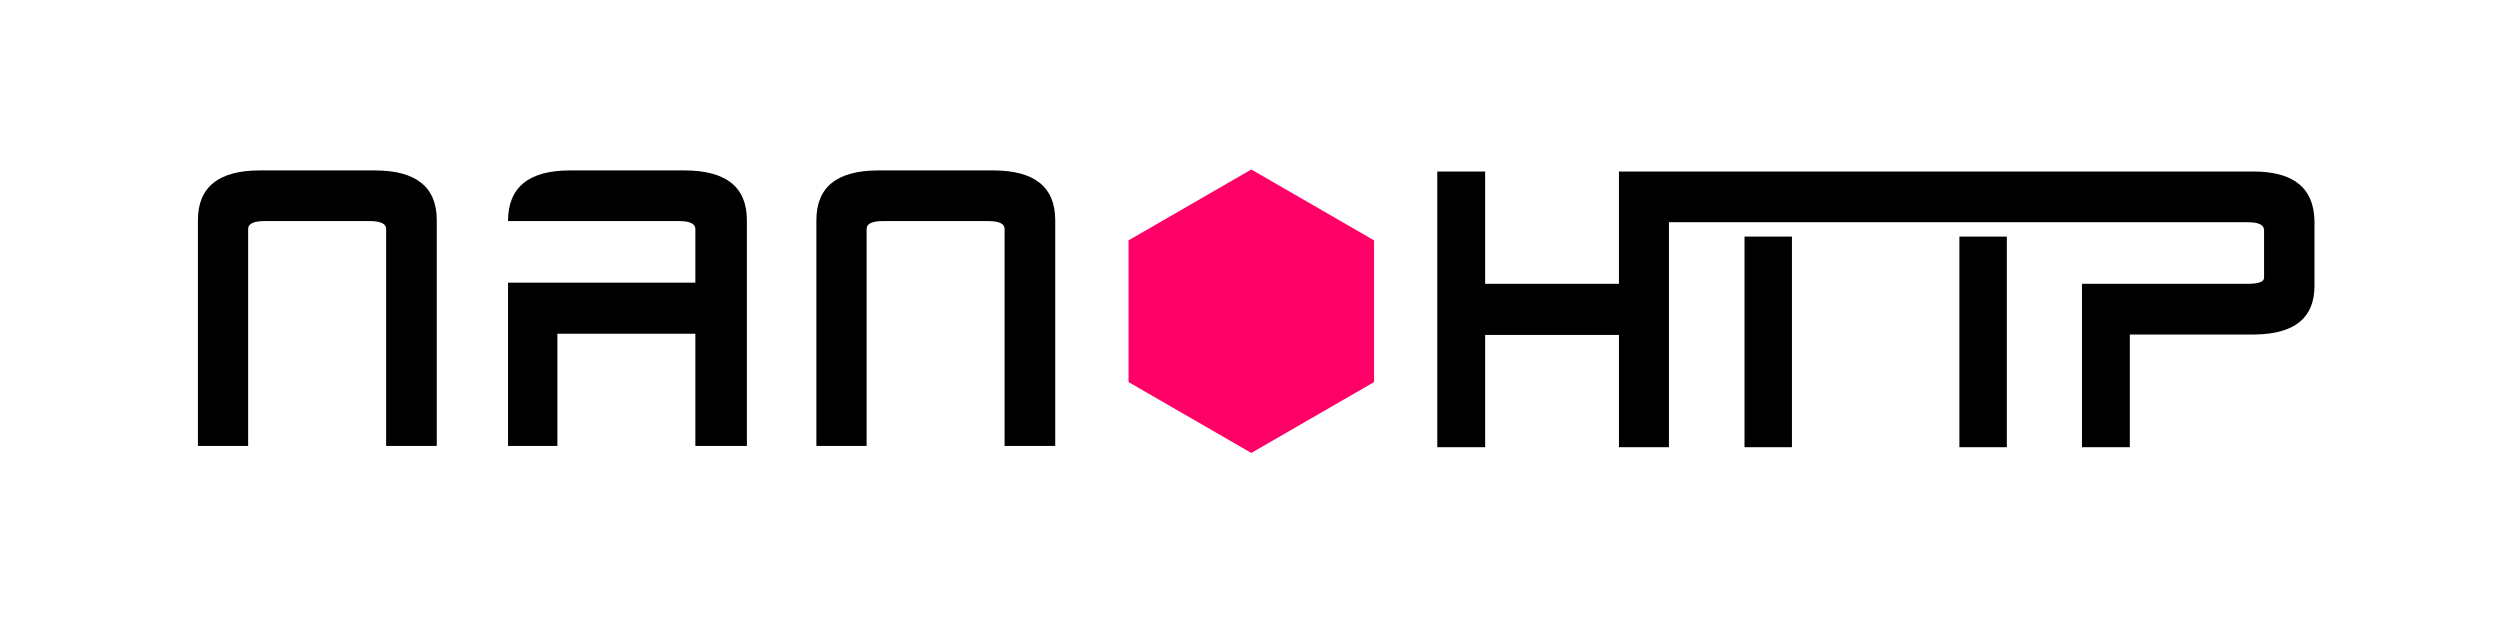 <?xml version="1.0" encoding="UTF-8" standalone="no"?>
<svg xmlns:dc="http://purl.org/dc/elements/1.1/" xmlns:cc="http://creativecommons.org/ns#" xmlns:rdf="http://www.w3.org/1999/02/22-rdf-syntax-ns#" xmlns:svg="http://www.w3.org/2000/svg" xmlns="http://www.w3.org/2000/svg" xmlns:sodipodi="http://sodipodi.sourceforge.net/DTD/sodipodi-0.dtd" xmlns:inkscape="http://www.inkscape.org/namespaces/inkscape" version="1.1" id="svg2" viewBox="0 0 400 100" height="100" width="400" inkscape:version="0.91 r13725" sodipodi:docname="nanohttp-logo.plain.svg" inkscape:export-filename="/mnt/multimedia/personal/justme/encry/projects/-design/nanohttp-logo-transparent-rev.plain.svg.png" inkscape:export-xdpi="180" inkscape:export-ydpi="180">
  <title id="title4151">nanohttp Logo</title>
  <sodipodi:namedview pagecolor="#ffffff" bordercolor="#666666" borderopacity="1" objecttolerance="10" gridtolerance="10" guidetolerance="10" inkscape:pageopacity="0" inkscape:pageshadow="2" inkscape:window-width="1340" inkscape:window-height="717" id="namedview67" showgrid="false" inkscape:snap-page="true" inkscape:snap-object-midpoints="true" inkscape:snap-center="true" inkscape:snap-text-baseline="true" inkscape:snap-bbox="true" showguides="true" inkscape:guide-bbox="true" inkscape:bbox-paths="true" inkscape:bbox-nodes="true" inkscape:snap-bbox-edge-midpoints="true" inkscape:snap-bbox-midpoints="true" units="px" borderlayer="false" inkscape:zoom="0.77669507" inkscape:cx="253.17358" inkscape:cy="19.571226" inkscape:window-x="26" inkscape:window-y="25" inkscape:window-maximized="1" inkscape:current-layer="g4199">
    <sodipodi:guide position="200.207,128.107" orientation="1,0" id="guide4147" />
    <sodipodi:guide position="-57.294,50.213" orientation="0,1" id="guide4149" />
  </sodipodi:namedview>
  <defs id="defs4" />
  <g transform="translate(0,-952.362)" id="layer1">
    <g id="g4199" transform="matrix(1,0,0,1,0.253,139.495)">
      <g transform="matrix(1.463,0,0,1.463,-432.203,368.836)" style="font-style:normal;font-variant:normal;font-weight:normal;font-stretch:normal;font-size:10px;line-height:108%;font-family:Vazir;-inkscape-font-specification:'Vazir, Normal';text-align:end;letter-spacing:0px;word-spacing:0px;writing-mode:lr-tb;text-anchor:end;fill:black;fill-opacity:1;stroke:none;stroke-width:1px;stroke-linecap:butt;stroke-linejoin:miter;stroke-opacity:1" id="flowRoot4146">
        <path inkscape:connector-curvature="0" d="m 337.477,352.278 5.539,0 0,-24.688 q 0,-5.444 -6.781,-5.444 l -12.559,0 q -6.781,0 -6.781,5.444 l 0,24.688 5.492,0 0,-23.733 q 0,-0.86 1.815,-0.86 l 11.461,0 q 1.815,0 1.815,0.86 l 0,23.733 z" style="font-style:normal;font-variant:normal;font-weight:bold;font-stretch:normal;font-size:47.753px;font-family:'Radio Space Bold';-inkscape-font-specification:'Radio Space Bold, Bold';letter-spacing:2.388px;fill:black" id="path4224" />
        <path inkscape:connector-curvature="0" d="m 371.296,352.278 5.635,0 0,-24.688 q 0,-5.444 -6.829,-5.444 l -12.511,0 q -6.781,0 -6.781,5.539 l 18.672,0 q 1.815,0 1.815,0.86 l 0,5.874 -20.486,0 0,17.86 5.396,0 0,-12.273 15.09,0 0,12.273 z" style="font-style:normal;font-variant:normal;font-weight:bold;font-stretch:normal;font-size:47.753px;font-family:'Radio Space Bold';-inkscape-font-specification:'Radio Space Bold, Bold';letter-spacing:2.388px;fill:black" id="path4226" />
        <path inkscape:connector-curvature="0" d="m 405.115,352.278 5.539,0 0,-24.688 q 0,-5.444 -6.781,-5.444 l -12.559,0 q -6.781,0 -6.781,5.444 l 0,24.688 5.492,0 0,-23.733 q 0,-0.86 1.815,-0.86 l 11.461,0 q 1.815,0 1.815,0.86 l 0,23.733 z" style="font-style:normal;font-variant:normal;font-weight:bold;font-stretch:normal;font-size:47.753px;font-family:'Radio Space Bold';-inkscape-font-specification:'Radio Space Bold, Bold';letter-spacing:2.388px;fill:black" id="path4228" />
      </g>
      <path inkscape:connector-curvature="0" style="opacity:1;fill:#f06;fill-opacity:1;stroke:none;stroke-width:0.123;stroke-linecap:round;stroke-linejoin:round;stroke-miterlimit:4;stroke-dasharray:none;stroke-dashoffset:0;stroke-opacity:1" id="path4144" d="m 219.594,874 -19.639,11.338 -19.639,-11.338 0,-22.677 19.639,-11.338 19.639,11.338 z" />
      <g transform="matrix(2.976,0,0,3.069,231.823,-1838.127)" style="font-style:normal;font-variant:normal;font-weight:normal;font-stretch:normal;font-size:4.188px;line-height:108%;font-family:Vazir;-inkscape-font-specification:'Vazir, Normal';text-align:end;letter-spacing:0px;word-spacing:0px;writing-mode:lr-tb;text-anchor:end;fill:black;fill-opacity:1;stroke:none;stroke-width:1px;stroke-linecap:butt;stroke-linejoin:miter;stroke-opacity:1" id="flowRoot4146-3">
        <path style="font-style:normal;font-variant:normal;font-weight:bold;font-stretch:normal;font-size:22.77px;font-family:'Radio Space Bold';-inkscape-font-specification:'Radio Space Bold, Bold';letter-spacing:-3.433px;fill:black" d="m 114.729,10.221 0,22.045 3.83,0 0,-8.979 10.705,0 0,8.979 3.998,0 0,-17.992 c 15.477,0 32.529,0 46.293,0 0.881,0 1.32,0.21 1.32,0.629 l 0,3.809 c 0,0.326 -0.439,0.488 -1.32,0.488 l -13.248,0 0,13.066 3.828,0 0,-9.014 10.029,0 c 3.162,-0.047 4.744,-1.338 4.744,-3.877 l 0,-5.205 c -0.045,-2.632 -1.671,-3.949 -4.879,-3.949 -17.054,0 -35.062,0 -50.766,0 l 0,8.979 -10.705,0 0,-8.979 z m 24.58,5.205 0,16.84 3.795,0 0,-16.84 z m 17.191,0 0,16.84 3.795,0 0,-16.84 z" transform="matrix(0.672,0,0,0.652,-77.807,866.076)" id="path4231" inkscape:connector-curvature="0" sodipodi:nodetypes="cccccccccssscccccsccccccccccccccccc" />
      </g>
    </g>
  </g>
</svg>
